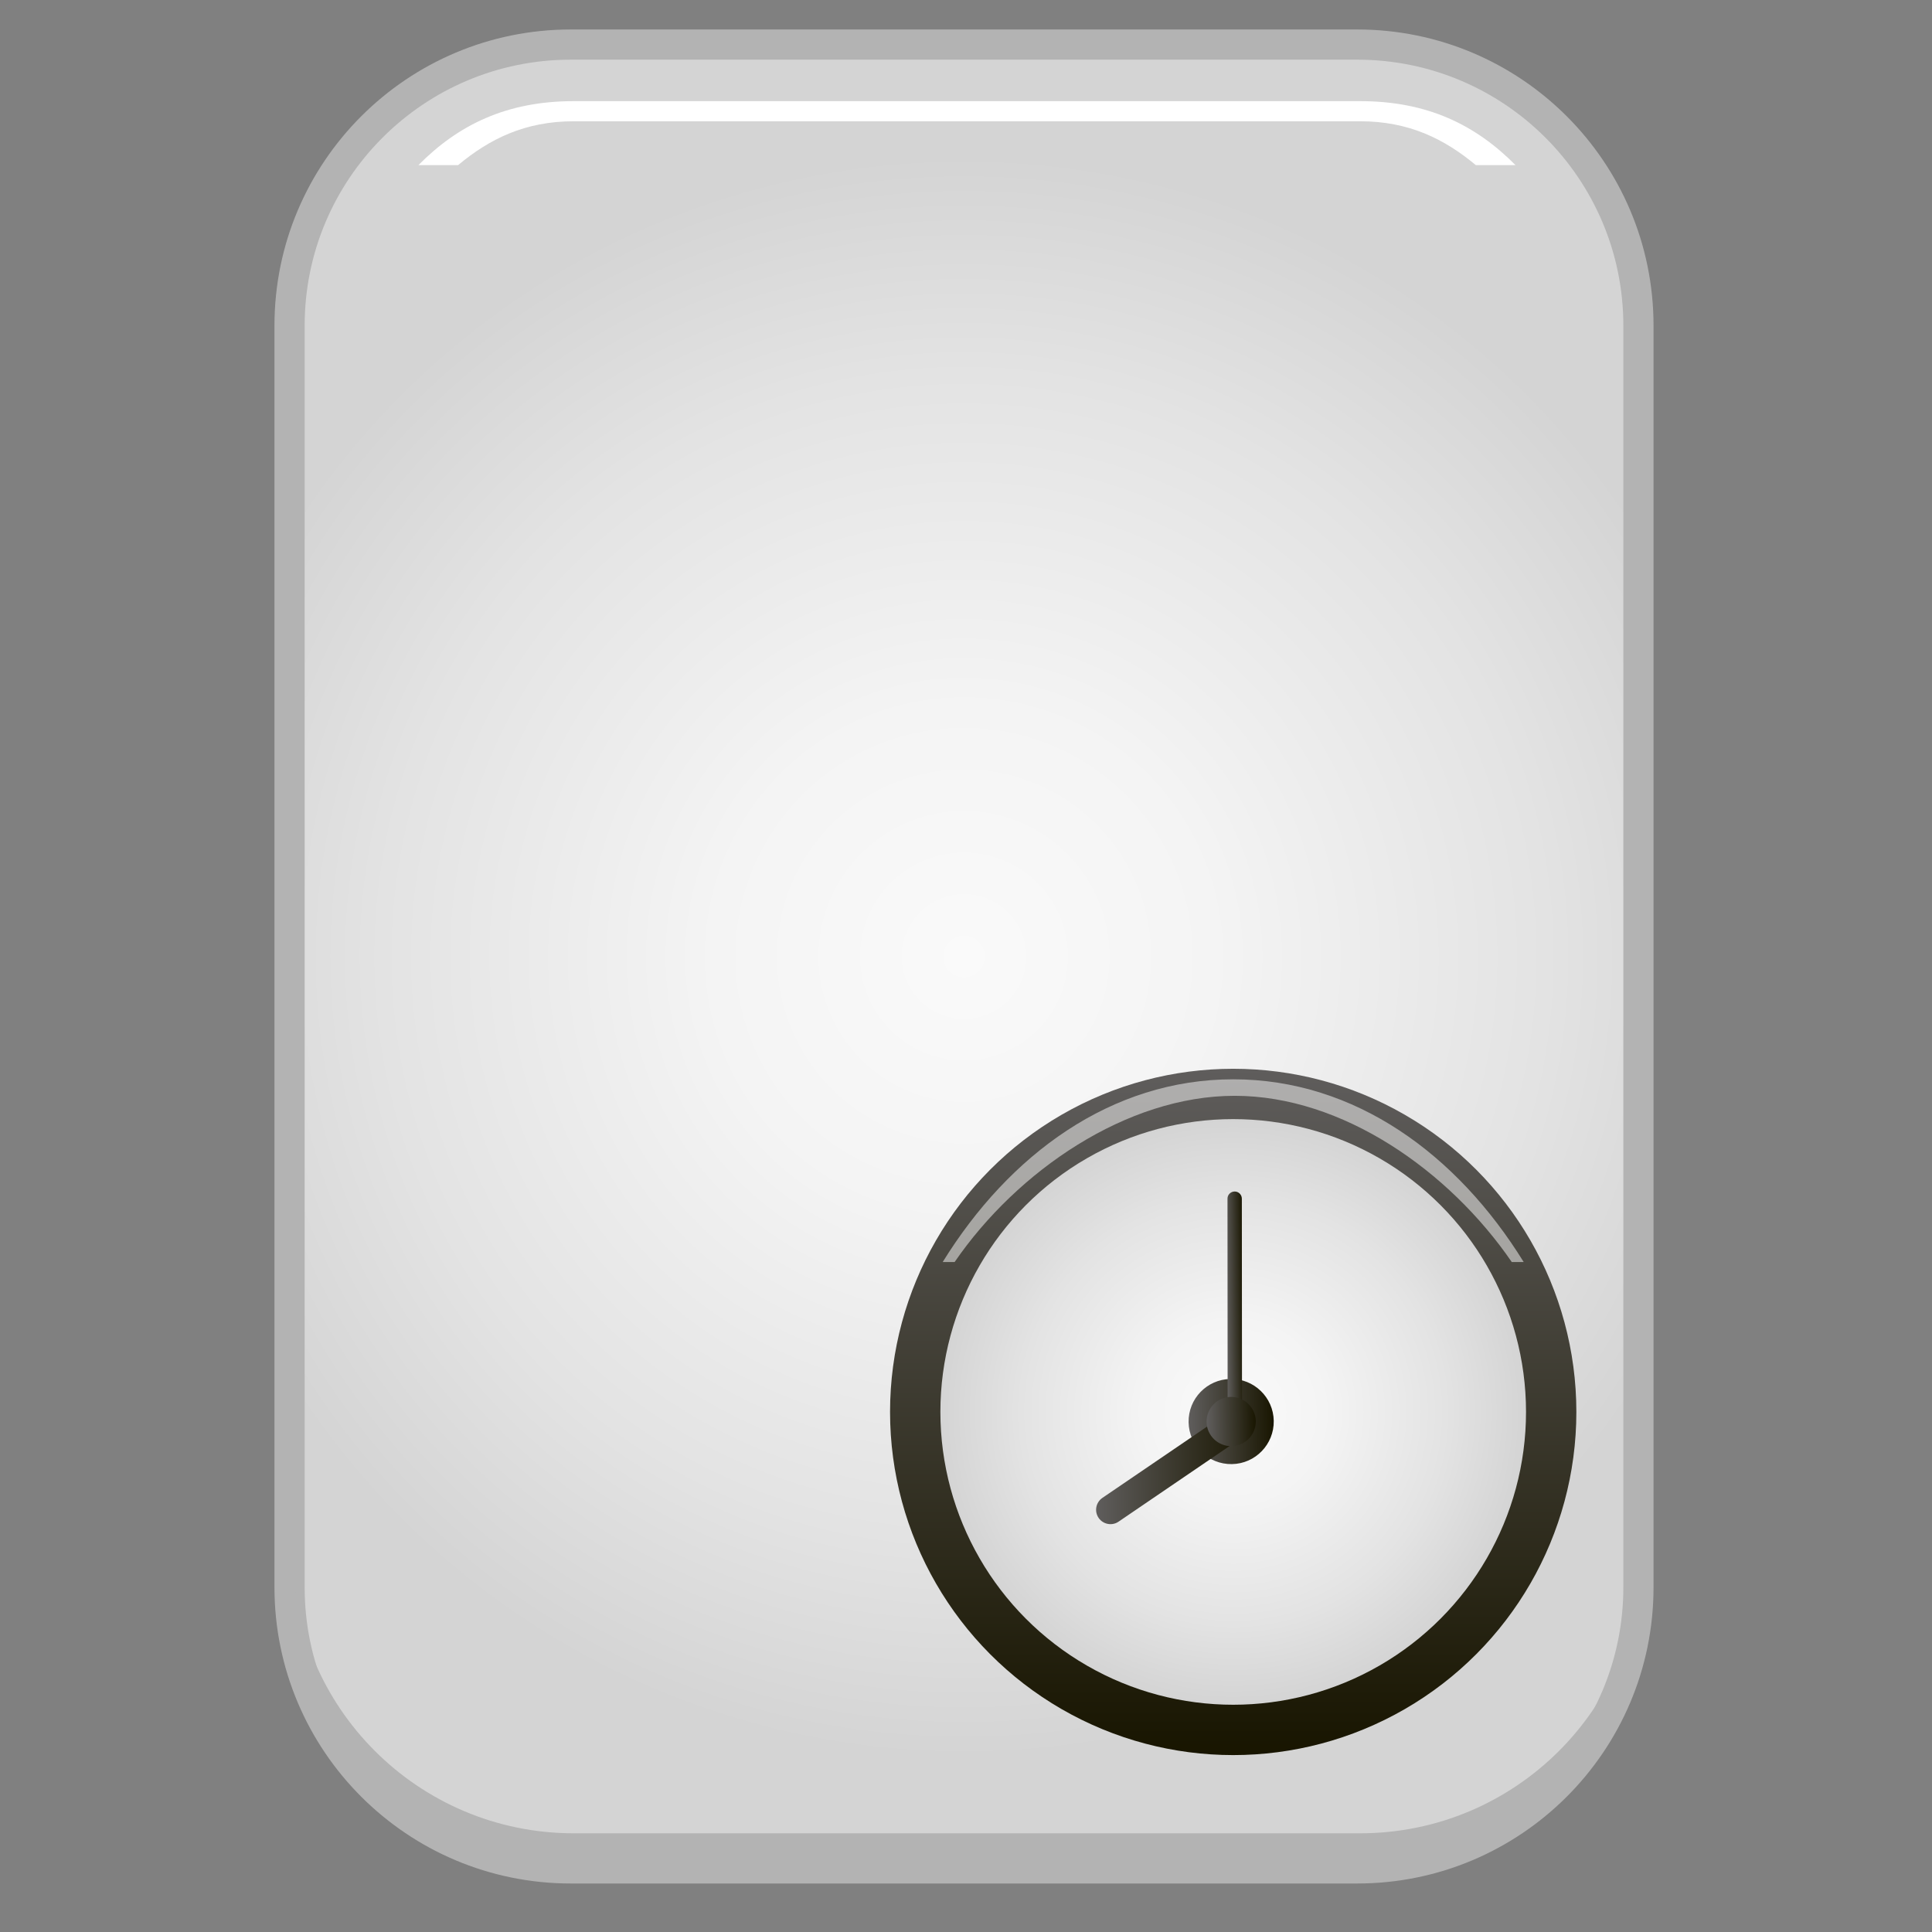 <?xml version="1.0" encoding="utf-8"?>
<!-- Generator: Adobe Illustrator 13.0.0, SVG Export Plug-In . SVG Version: 6.00 Build 14948)  -->
<!DOCTYPE svg PUBLIC "-//W3C//DTD SVG 1.1//EN" "http://www.w3.org/Graphics/SVG/1.1/DTD/svg11.dtd">
<svg version="1.1" id="Layer_1" xmlns="http://www.w3.org/2000/svg" xmlns:xlink="http://www.w3.org/1999/xlink" x="0px" y="0px"
	 width="128px" height="128px" viewBox="0 0 128 128" enable-background="new 0 0 128 128" xml:space="preserve">
<rect x="0" y="0" width="128" height="128" fill="#808080" stroke="none"/>
<g>
	<g>
		
			<radialGradient id="SVGID_1_" cx="63.868" cy="63.371" r="53.136" gradientTransform="matrix(1 0 0 1 0 -9.765625e-04)" gradientUnits="userSpaceOnUse">
			<stop  offset="0" style="stop-color:#FAFAFA"/>
			<stop  offset="0.311" style="stop-color:#F4F4F4"/>
			<stop  offset="0.726" style="stop-color:#E3E3E3"/>
			<stop  offset="1" style="stop-color:#D4D4D4"/>
		</radialGradient>
		<path fill="url(#SVGID_1_)" stroke="#B3B3B3" stroke-width="2" d="M108.551,21.576v83.586c0,10.285-8.344,18.625-18.637,18.625
			H37.821c-10.295,0-18.637-8.34-18.637-18.625V21.576c0-10.285,8.342-18.623,18.637-18.623h52.093
			C100.207,2.953,108.551,11.291,108.551,21.576L108.551,21.576z"/>
		<path fill="#B3B3B3" d="M90.109,121.461H38.016c-10.295,0-18.637-8.34-18.637-18.625v2.326c0,10.285,8.342,18.625,18.637,18.625
			h52.094c10.293,0,18.637-8.34,18.637-18.625v-2.326C108.746,113.121,100.402,121.461,90.109,121.461z"/>
		<path fill="#FFFFFF" d="M30.351,10.939c2.079-1.734,4.432-2.905,7.665-2.905h52.094c3.234,0,5.586,1.171,7.666,2.905h2.629
			C97.783,8.294,94.6,6.701,90.109,6.701H38.016c-4.489,0-7.673,1.593-10.294,4.238H30.351z"/>
	</g>
	<g>
		<linearGradient id="SVGID_2_" gradientUnits="userSpaceOnUse" x1="81.703" y1="70.809" x2="81.703" y2="116.278">
			<stop  offset="0" style="stop-color:#5F5D5C"/>
			<stop  offset="1" style="stop-color:#181500"/>
		</linearGradient>
		<circle fill="url(#SVGID_2_)" cx="81.703" cy="93.544" r="22.735"/>
		<radialGradient id="SVGID_3_" cx="81.703" cy="93.544" r="19.4" gradientUnits="userSpaceOnUse">
			<stop  offset="0" style="stop-color:#FAFAFA"/>
			<stop  offset="0.311" style="stop-color:#F4F4F4"/>
			<stop  offset="0.726" style="stop-color:#E3E3E3"/>
			<stop  offset="1" style="stop-color:#D4D4D4"/>
		</radialGradient>
		<circle fill="url(#SVGID_3_)" cx="81.703" cy="93.544" r="19.4"/>
		<path opacity="0.5" fill="#FFFFFF" d="M63.247,83.612C67.404,77.56,74.657,72.6,81.801,72.6s14.203,4.96,18.358,11.013h0.79
			c-4.404-7.124-11.166-12.106-19.245-12.106c-8.081,0-14.843,4.982-19.248,12.106H63.247z"/>
		<g>
			
				<linearGradient id="SVGID_4_" gradientUnits="userSpaceOnUse" x1="139.462" y1="69.773" x2="145.105" y2="69.773" gradientTransform="matrix(1 -0.017 0.017 1 -61.86 26.775)">
				<stop  offset="0" style="stop-color:#5F5D5C"/>
				<stop  offset="1" style="stop-color:#181500"/>
			</linearGradient>
			<path fill="url(#SVGID_4_)" d="M84.389,94.134c-0.026-1.558-1.311-2.8-2.867-2.774c-1.559,0.026-2.801,1.31-2.774,2.868
				c0.025,1.559,1.311,2.8,2.868,2.773C83.172,96.976,84.414,95.691,84.389,94.134"/>
			
				<linearGradient id="SVGID_5_" gradientUnits="userSpaceOnUse" x1="133.239" y1="72.749" x2="143.475" y2="72.749" gradientTransform="matrix(1 -0.017 0.017 1 -61.86 26.775)">
				<stop  offset="0" style="stop-color:#5F5D5C"/>
				<stop  offset="1" style="stop-color:#181500"/>
			</linearGradient>
			<path fill="url(#SVGID_5_)" d="M82.597,93.878c-0.296-0.433-0.889-0.548-1.322-0.25l-8.238,5.61
				c-0.436,0.298-0.548,0.89-0.252,1.325c0.296,0.434,0.89,0.547,1.322,0.251l8.239-5.612
				C82.781,94.905,82.893,94.312,82.597,93.878"/>
			
				<linearGradient id="SVGID_6_" gradientUnits="userSpaceOnUse" x1="142.046" y1="62.514" x2="143.235" y2="62.514" gradientTransform="matrix(1 -0.017 0.017 1 -61.86 26.775)">
				<stop  offset="0" style="stop-color:#5F5D5C"/>
				<stop  offset="1" style="stop-color:#181500"/>
			</linearGradient>
			<path fill="url(#SVGID_6_)" d="M81.799,78.94c-0.264,0.001-0.477,0.215-0.475,0.477l0.01,14.999c0,0.262,0.212,0.477,0.477,0.475
				c0.264-0.001,0.476-0.214,0.476-0.477l-0.012-14.997C82.275,79.154,82.063,78.94,81.799,78.94"/>
			
				<linearGradient id="SVGID_7_" gradientUnits="userSpaceOnUse" x1="140.653" y1="69.773" x2="143.914" y2="69.773" gradientTransform="matrix(1 -0.017 0.017 1 -61.86 26.775)">
				<stop  offset="0" style="stop-color:#5F5D5C"/>
				<stop  offset="1" style="stop-color:#181500"/>
			</linearGradient>
			<path fill="url(#SVGID_7_)" d="M83.198,94.153c-0.016-0.898-0.757-1.618-1.658-1.604c-0.899,0.016-1.616,0.759-1.602,1.658
				s0.755,1.618,1.656,1.604C82.497,95.796,83.213,95.053,83.198,94.153"/>
		</g>
	</g>
</g>
</svg>
